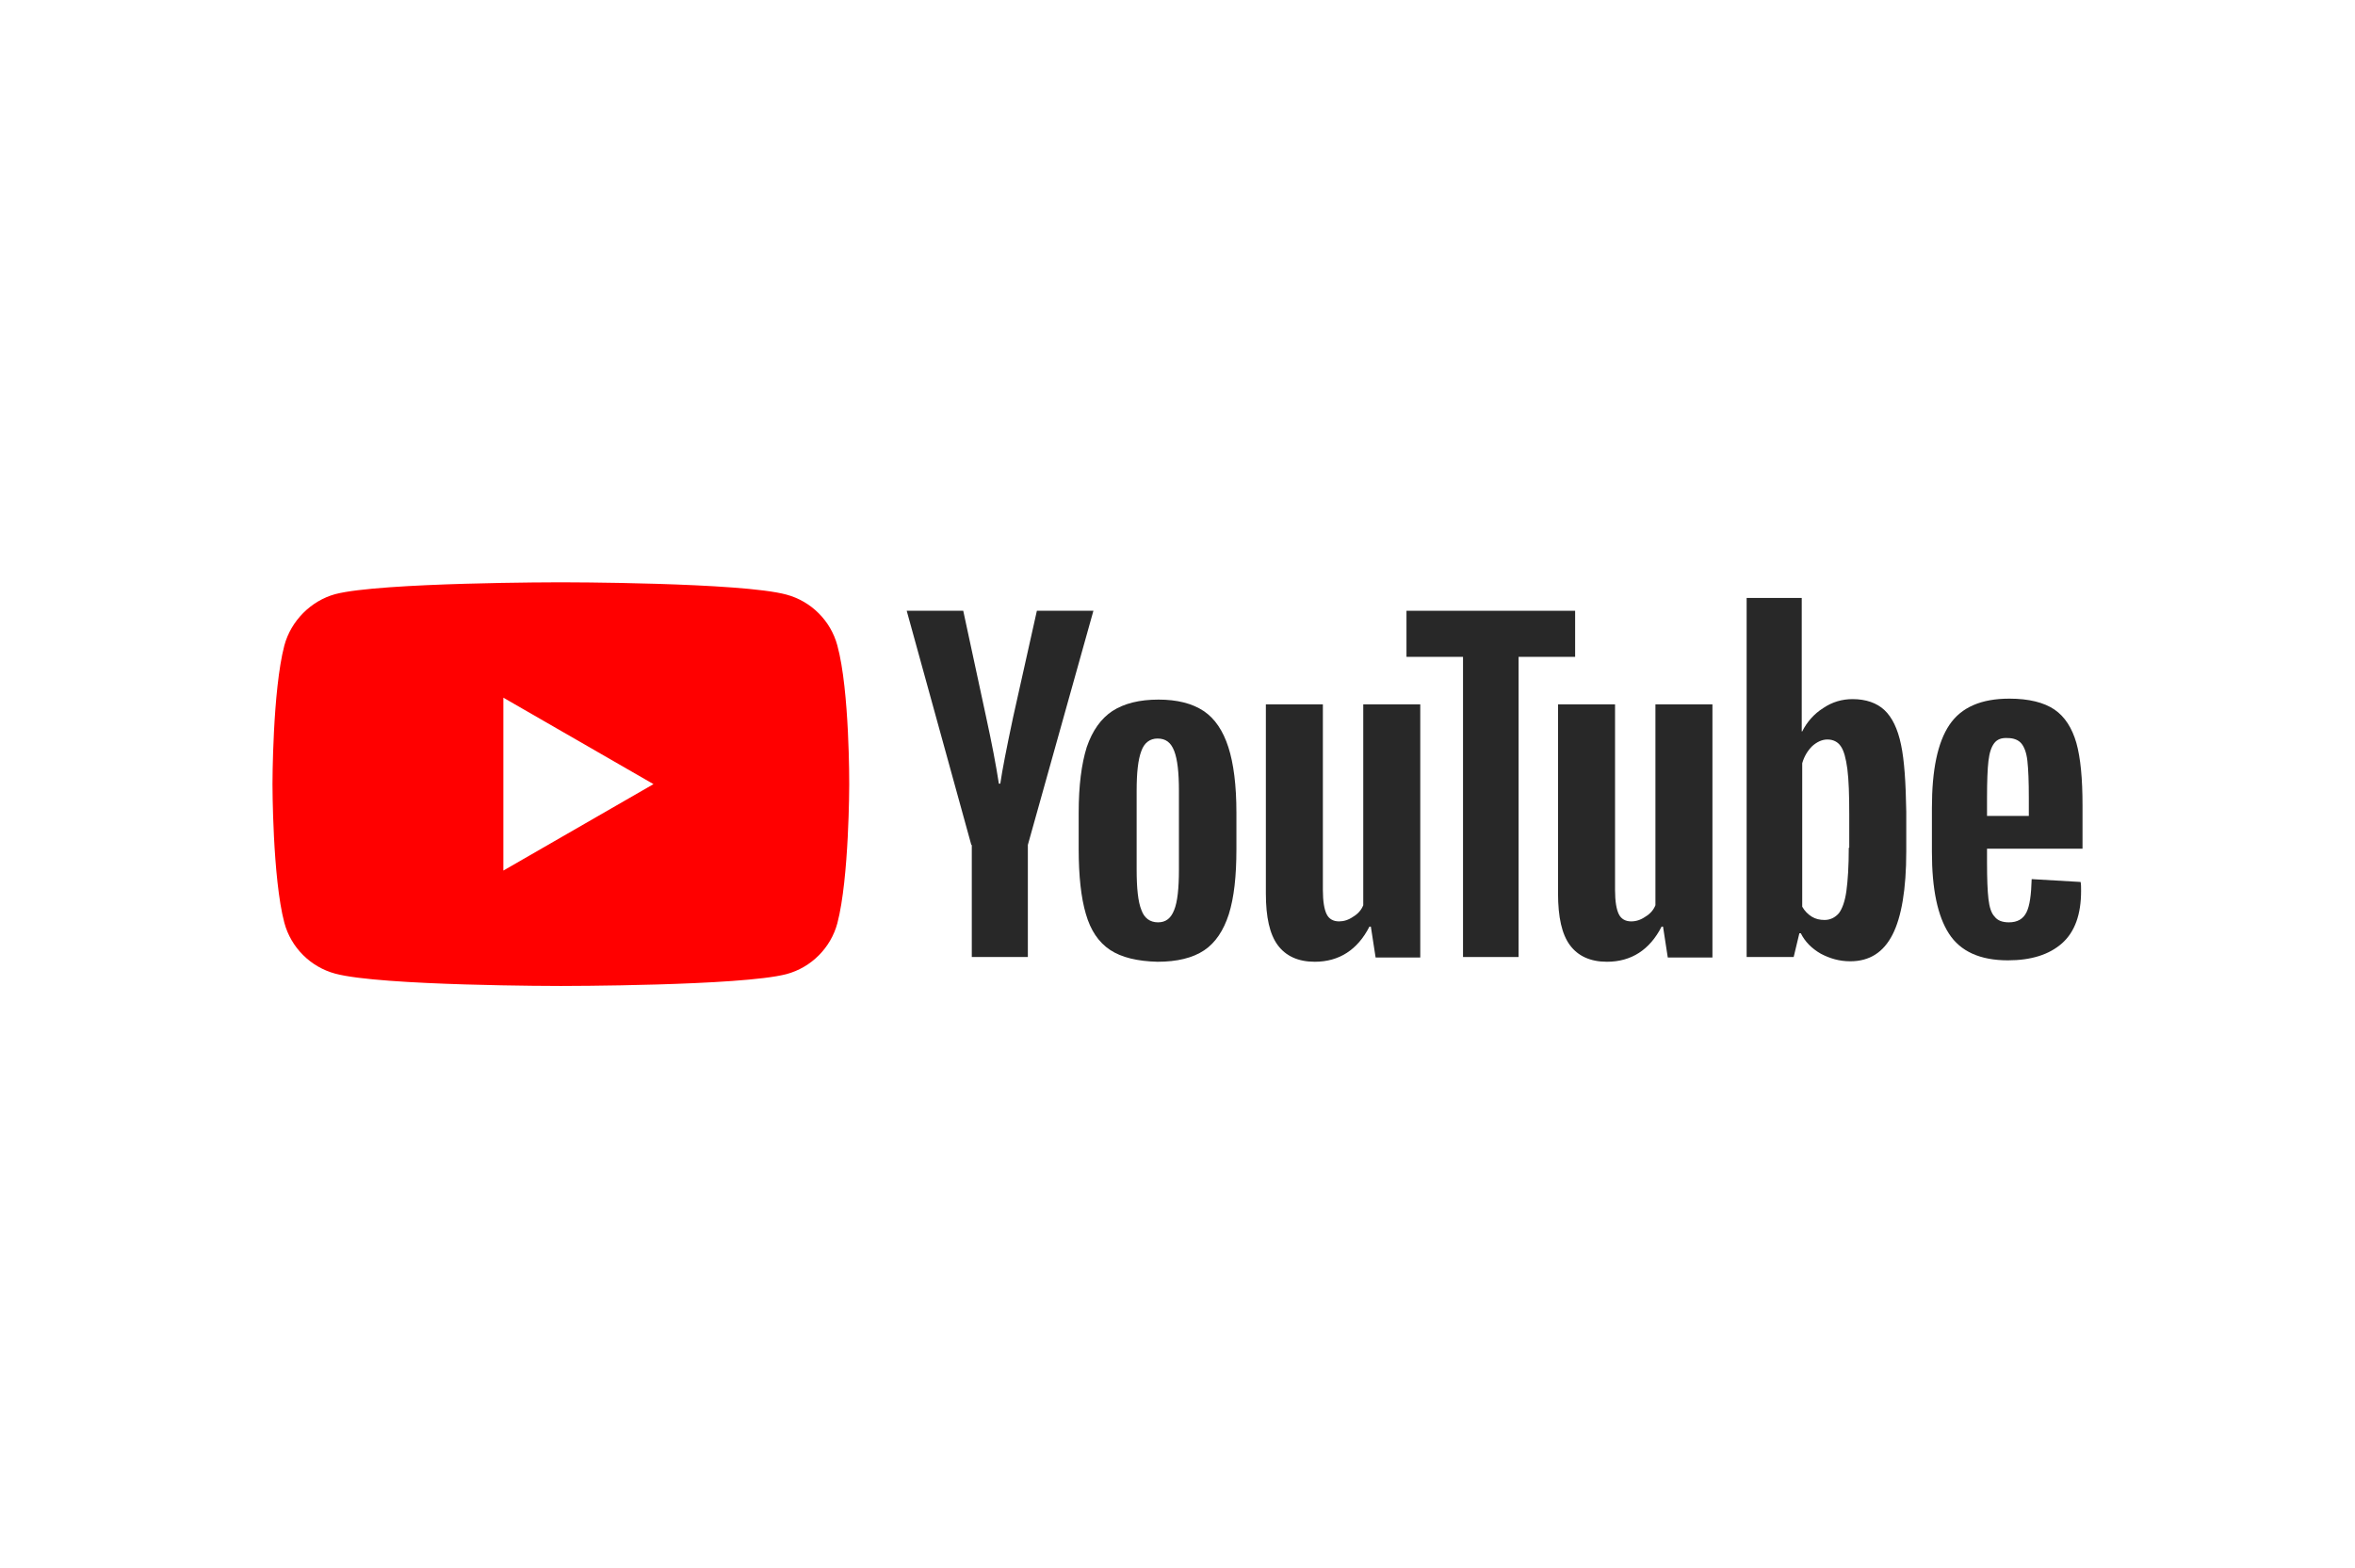 <svg width="1201" height="800" viewBox="0 0 1201 800" fill="none" xmlns="http://www.w3.org/2000/svg">
<path d="M286.023 297.031C286.14 297.031 378.104 297.035 401.105 303.33C413.704 306.722 423.636 316.656 427.028 329.254C433.32 352.242 433.087 400.125 433.086 400.241C433.086 400.241 433.085 447.97 427.028 470.986C423.636 483.585 413.704 493.518 401.105 496.91C378.104 502.963 286.14 502.967 286.023 502.967C286.023 502.967 194.2 502.967 170.941 496.668C158.343 493.276 148.409 483.343 145.018 470.744C138.961 447.97 138.961 399.999 138.961 399.999C138.961 399.91 138.966 352.249 145.018 329.254C148.409 316.656 158.585 306.48 170.941 303.088C193.958 297.031 286.023 297.031 286.023 297.031ZM256.707 444.094L333.267 399.999L256.707 355.904V444.094Z" fill="#FF0000"/>
<path d="M566.098 484.555C560.283 480.679 556.164 474.622 553.742 466.142C551.319 457.905 550.107 446.76 550.107 433.192V414.537C550.107 400.727 551.561 389.582 554.226 381.103C557.133 372.623 561.494 366.566 567.309 362.69C573.366 358.813 581.119 356.875 590.81 356.875C600.259 356.875 608.012 358.813 613.826 362.69C619.641 366.566 623.76 372.865 626.425 381.103C629.09 389.34 630.544 400.485 630.544 414.537V433.192C630.544 447.002 629.332 457.905 626.667 466.384C624.002 474.622 619.883 480.921 614.069 484.797C608.254 488.674 600.259 490.612 590.325 490.612C580.15 490.37 571.912 488.432 566.098 484.555ZM598.805 464.204C600.501 460.085 601.228 453.059 601.228 443.61V403.392C601.228 394.186 600.501 387.402 598.805 383.041C597.109 378.68 594.444 376.742 590.325 376.742C586.449 376.742 583.542 378.922 582.088 383.041C580.392 387.402 579.665 394.186 579.665 403.392V443.61C579.665 453.059 580.392 460.085 582.088 464.204C583.542 468.323 586.449 470.503 590.568 470.503C594.444 470.503 597.109 468.565 598.805 464.204Z" fill="#282828"/>
<path d="M1013.34 433.435V439.976C1013.34 448.214 1013.58 454.513 1014.07 458.632C1014.55 462.75 1015.52 465.9 1017.22 467.596C1018.67 469.534 1021.09 470.503 1024.49 470.503C1028.85 470.503 1031.75 468.807 1033.45 465.415C1035.15 462.024 1035.87 456.451 1036.11 448.456L1061.07 449.91C1061.31 451.121 1061.31 452.575 1061.31 454.513C1061.31 466.385 1058.16 475.349 1051.62 481.163C1045.08 486.978 1035.87 489.885 1024 489.885C1009.71 489.885 999.773 485.282 993.958 476.318C988.144 467.354 985.236 453.544 985.236 434.646V412.114C985.236 392.732 988.144 378.68 994.201 369.716C1000.26 360.752 1010.43 356.391 1024.73 356.391C1034.66 356.391 1042.41 358.329 1047.74 361.963C1053.07 365.597 1056.71 371.412 1058.89 378.922C1061.07 386.675 1062.04 397.336 1062.04 410.903V432.95H1013.34V433.435ZM1016.97 379.165C1015.52 381.103 1014.55 384.01 1014.07 388.129C1013.58 392.248 1013.34 398.547 1013.34 407.027V416.233H1034.66V407.027C1034.66 398.789 1034.42 392.49 1033.93 388.129C1033.45 383.768 1032.24 380.861 1030.78 379.165C1029.33 377.469 1026.91 376.5 1024 376.5C1020.61 376.257 1018.43 377.226 1016.97 379.165Z" fill="#282828"/>
<path d="M495.352 431.011L462.402 311.568H491.233L502.863 365.596C505.77 378.921 507.95 390.309 509.404 399.757H510.131C511.1 392.974 513.281 381.829 516.672 365.838L528.786 311.568H557.617L524.183 431.011V488.189H495.594V431.011H495.352Z" fill="#282828"/>
<path d="M724.305 359.297V488.431H701.531L699.108 472.683H698.381C692.324 484.554 682.875 490.611 670.519 490.611C662.039 490.611 655.74 487.704 651.621 482.132C647.503 476.559 645.564 467.837 645.564 455.723V359.297H674.638V454.027C674.638 459.842 675.365 463.961 676.576 466.383C677.787 468.806 679.968 470.018 682.875 470.018C685.298 470.018 687.721 469.291 690.143 467.595C692.566 466.141 694.262 464.203 695.231 461.78V359.297H724.305Z" fill="#282828"/>
<path d="M873.305 359.297V488.431H850.531L848.108 472.683H847.381C841.324 484.554 831.875 490.611 819.519 490.611C811.039 490.611 804.74 487.704 800.621 482.132C796.503 476.559 794.564 467.837 794.564 455.723V359.297H823.638V454.027C823.638 459.842 824.365 463.961 825.576 466.383C826.787 468.806 828.968 470.018 831.875 470.018C834.298 470.018 836.721 469.291 839.143 467.595C841.566 466.141 843.262 464.203 844.231 461.78V359.297H873.305Z" fill="#282828"/>
<path d="M803.286 335.069H774.455V488.189H746.108V335.069H717.277V311.568H803.286V335.069Z" fill="#282828"/>
<path d="M969.488 379.891C967.792 371.654 964.885 365.839 961.008 362.205C957.132 358.571 951.56 356.632 944.776 356.632C939.446 356.632 934.358 358.086 929.755 361.236C925.151 364.143 921.517 368.262 919.095 373.107H918.852V305.027H890.748V488.189H914.734L917.641 476.075H918.368C920.548 480.436 923.94 483.828 928.543 486.493C933.147 488.916 937.992 490.37 943.565 490.37C953.498 490.37 960.524 485.766 965.127 476.802C969.731 467.838 972.153 453.543 972.153 434.403V414.052C971.911 399.273 971.184 387.886 969.488 379.891ZM942.838 432.465C942.838 441.914 942.353 449.182 941.626 454.513C940.899 459.843 939.446 463.719 937.75 465.9C935.812 468.08 933.389 469.291 930.482 469.291C928.059 469.291 925.878 468.807 923.94 467.595C922.002 466.384 920.306 464.688 919.095 462.508V389.34C920.064 385.948 921.76 383.041 924.182 380.618C926.605 378.437 929.27 377.226 931.935 377.226C934.843 377.226 937.265 378.437 938.719 380.618C940.415 383.041 941.384 386.917 942.111 392.247C942.838 397.82 943.08 405.572 943.08 415.506V432.465H942.838Z" fill="#282828"/>
</svg>
